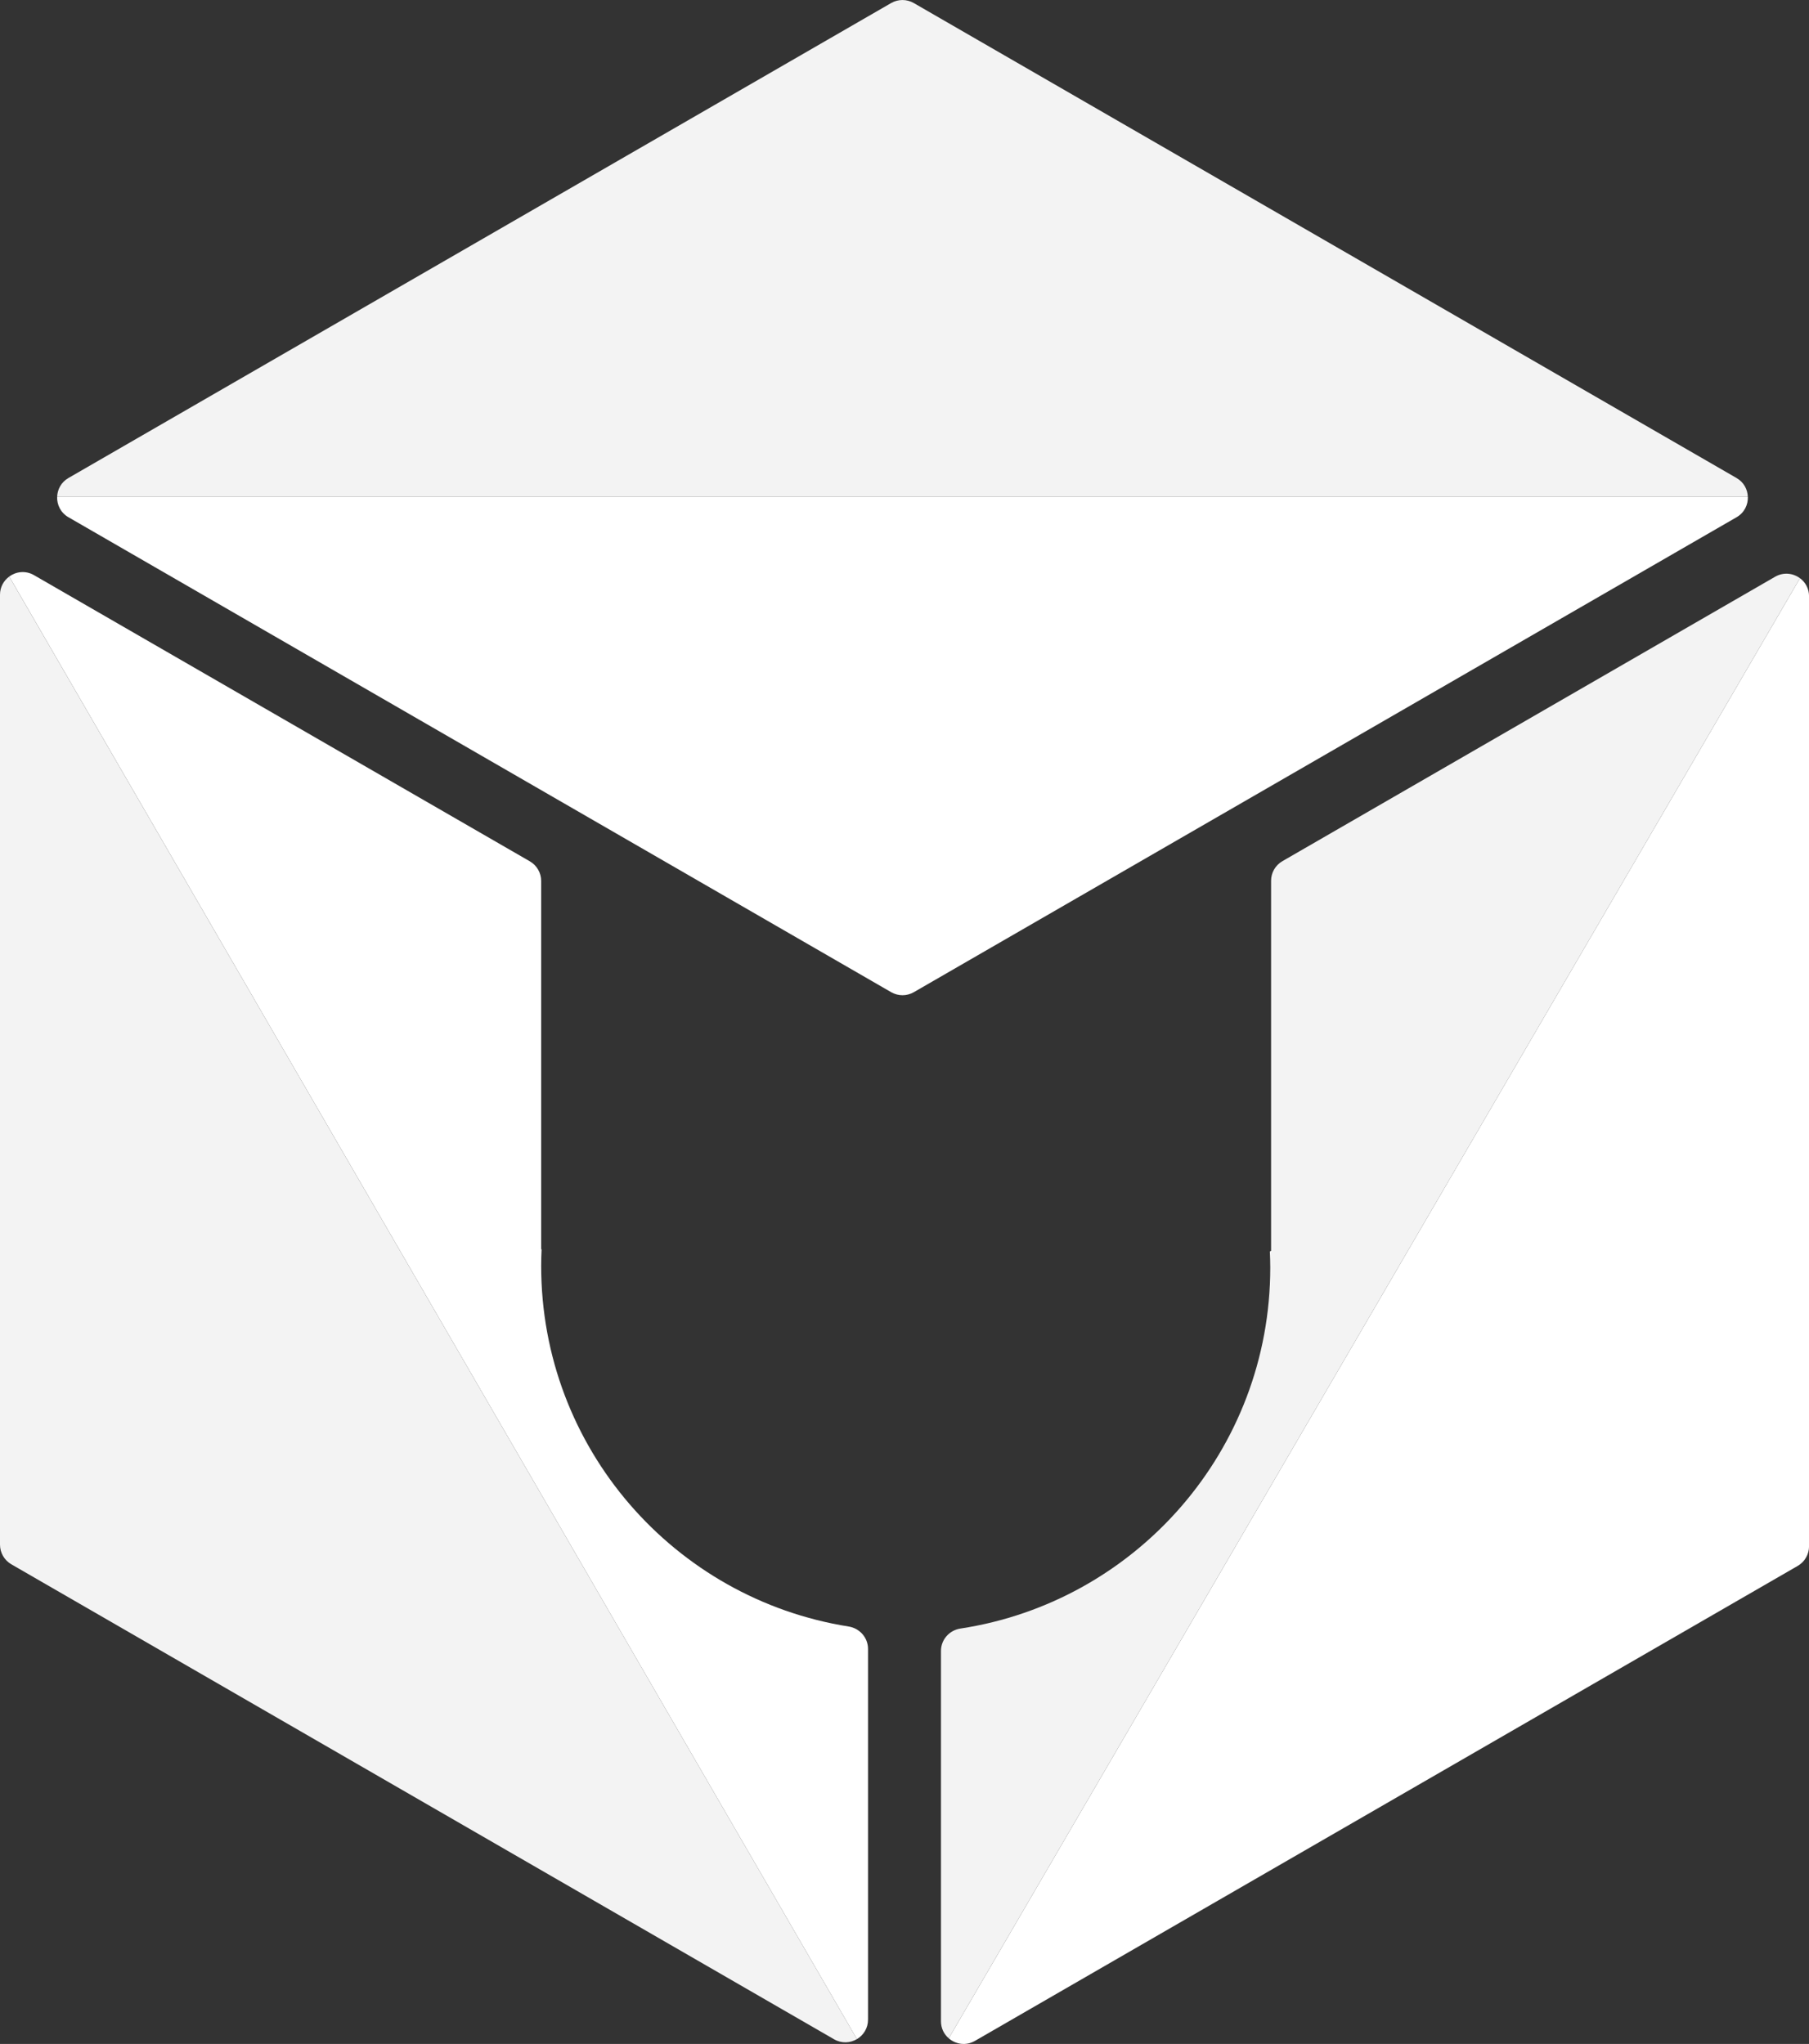 <svg xmlns="http://www.w3.org/2000/svg" viewBox="0 0 439.71 496.86">
  <rect x="0" y="0" width="439.71" height="496.86" fill="#333333" stroke="none"/>
  <defs>
    <style>
      .cls-1 {
      fill: #fff;
      }

      .cls-2 {
      fill: #f3f3f3;
      }
    </style>
  </defs>
  <path class="cls-2"
    d="m0,144.58v230.91c0,1.97,1.05,3.78,2.75,4.77l199.98,115.46c1.86,1.07,3.95.92,5.56-.04L2.24,140.16C.91,141.13,0,142.7,0,144.58Z" />
  <path class="cls-1"
    d="m210.99,490.95v-90.11c0-2.73-2.01-5.02-4.71-5.45-42.36-6.72-74.74-43.4-74.74-87.65,0-1.35.04-2.69.1-4.02l-.1-.06v-89.51c0-1.97-1.05-3.78-2.75-4.77L8.26,139.81c-2.04-1.18-4.36-.88-6.02.34l206.05,355.53c1.58-.93,2.7-2.64,2.7-4.73Z" />
  <path class="cls-2"
    d="m422.1,116.2L222.11.74c-1.7-.98-3.8-.98-5.5,0L16.63,116.2c-1.78,1.03-2.68,2.8-2.74,4.59h410.95c-.05-1.79-.96-3.57-2.74-4.59Z" />
  <path class="cls-1"
    d="m16.63,125.73l199.99,115.46c1.7.98,3.8.98,5.5,0l199.99-115.46c1.89-1.09,2.8-3.03,2.74-4.93H13.89c-.06,1.91.85,3.84,2.74,4.93Z" />
  <path class="cls-2"
    d="m431.47,140.2l-119.76,69.14c-1.7.98-2.75,2.8-2.75,4.76v89.96l-.3.17c.06,1.3.1,2.6.1,3.91,0,44.44-32.67,81.25-75.3,87.74-2.71.41-4.74,2.7-4.74,5.44v90.04c0,1.71.75,3.15,1.89,4.13l206.9-354.93c-1.66-1.24-3.99-1.54-6.04-.36Z" />
  <path class="cls-1"
    d="m437.51,140.56l-206.9,354.93c1.67,1.45,4.17,1.89,6.36.63l200-115.47c1.7-.98,2.75-2.8,2.75-4.76v-230.94c0-1.87-.89-3.42-2.2-4.4Z" />
</svg>